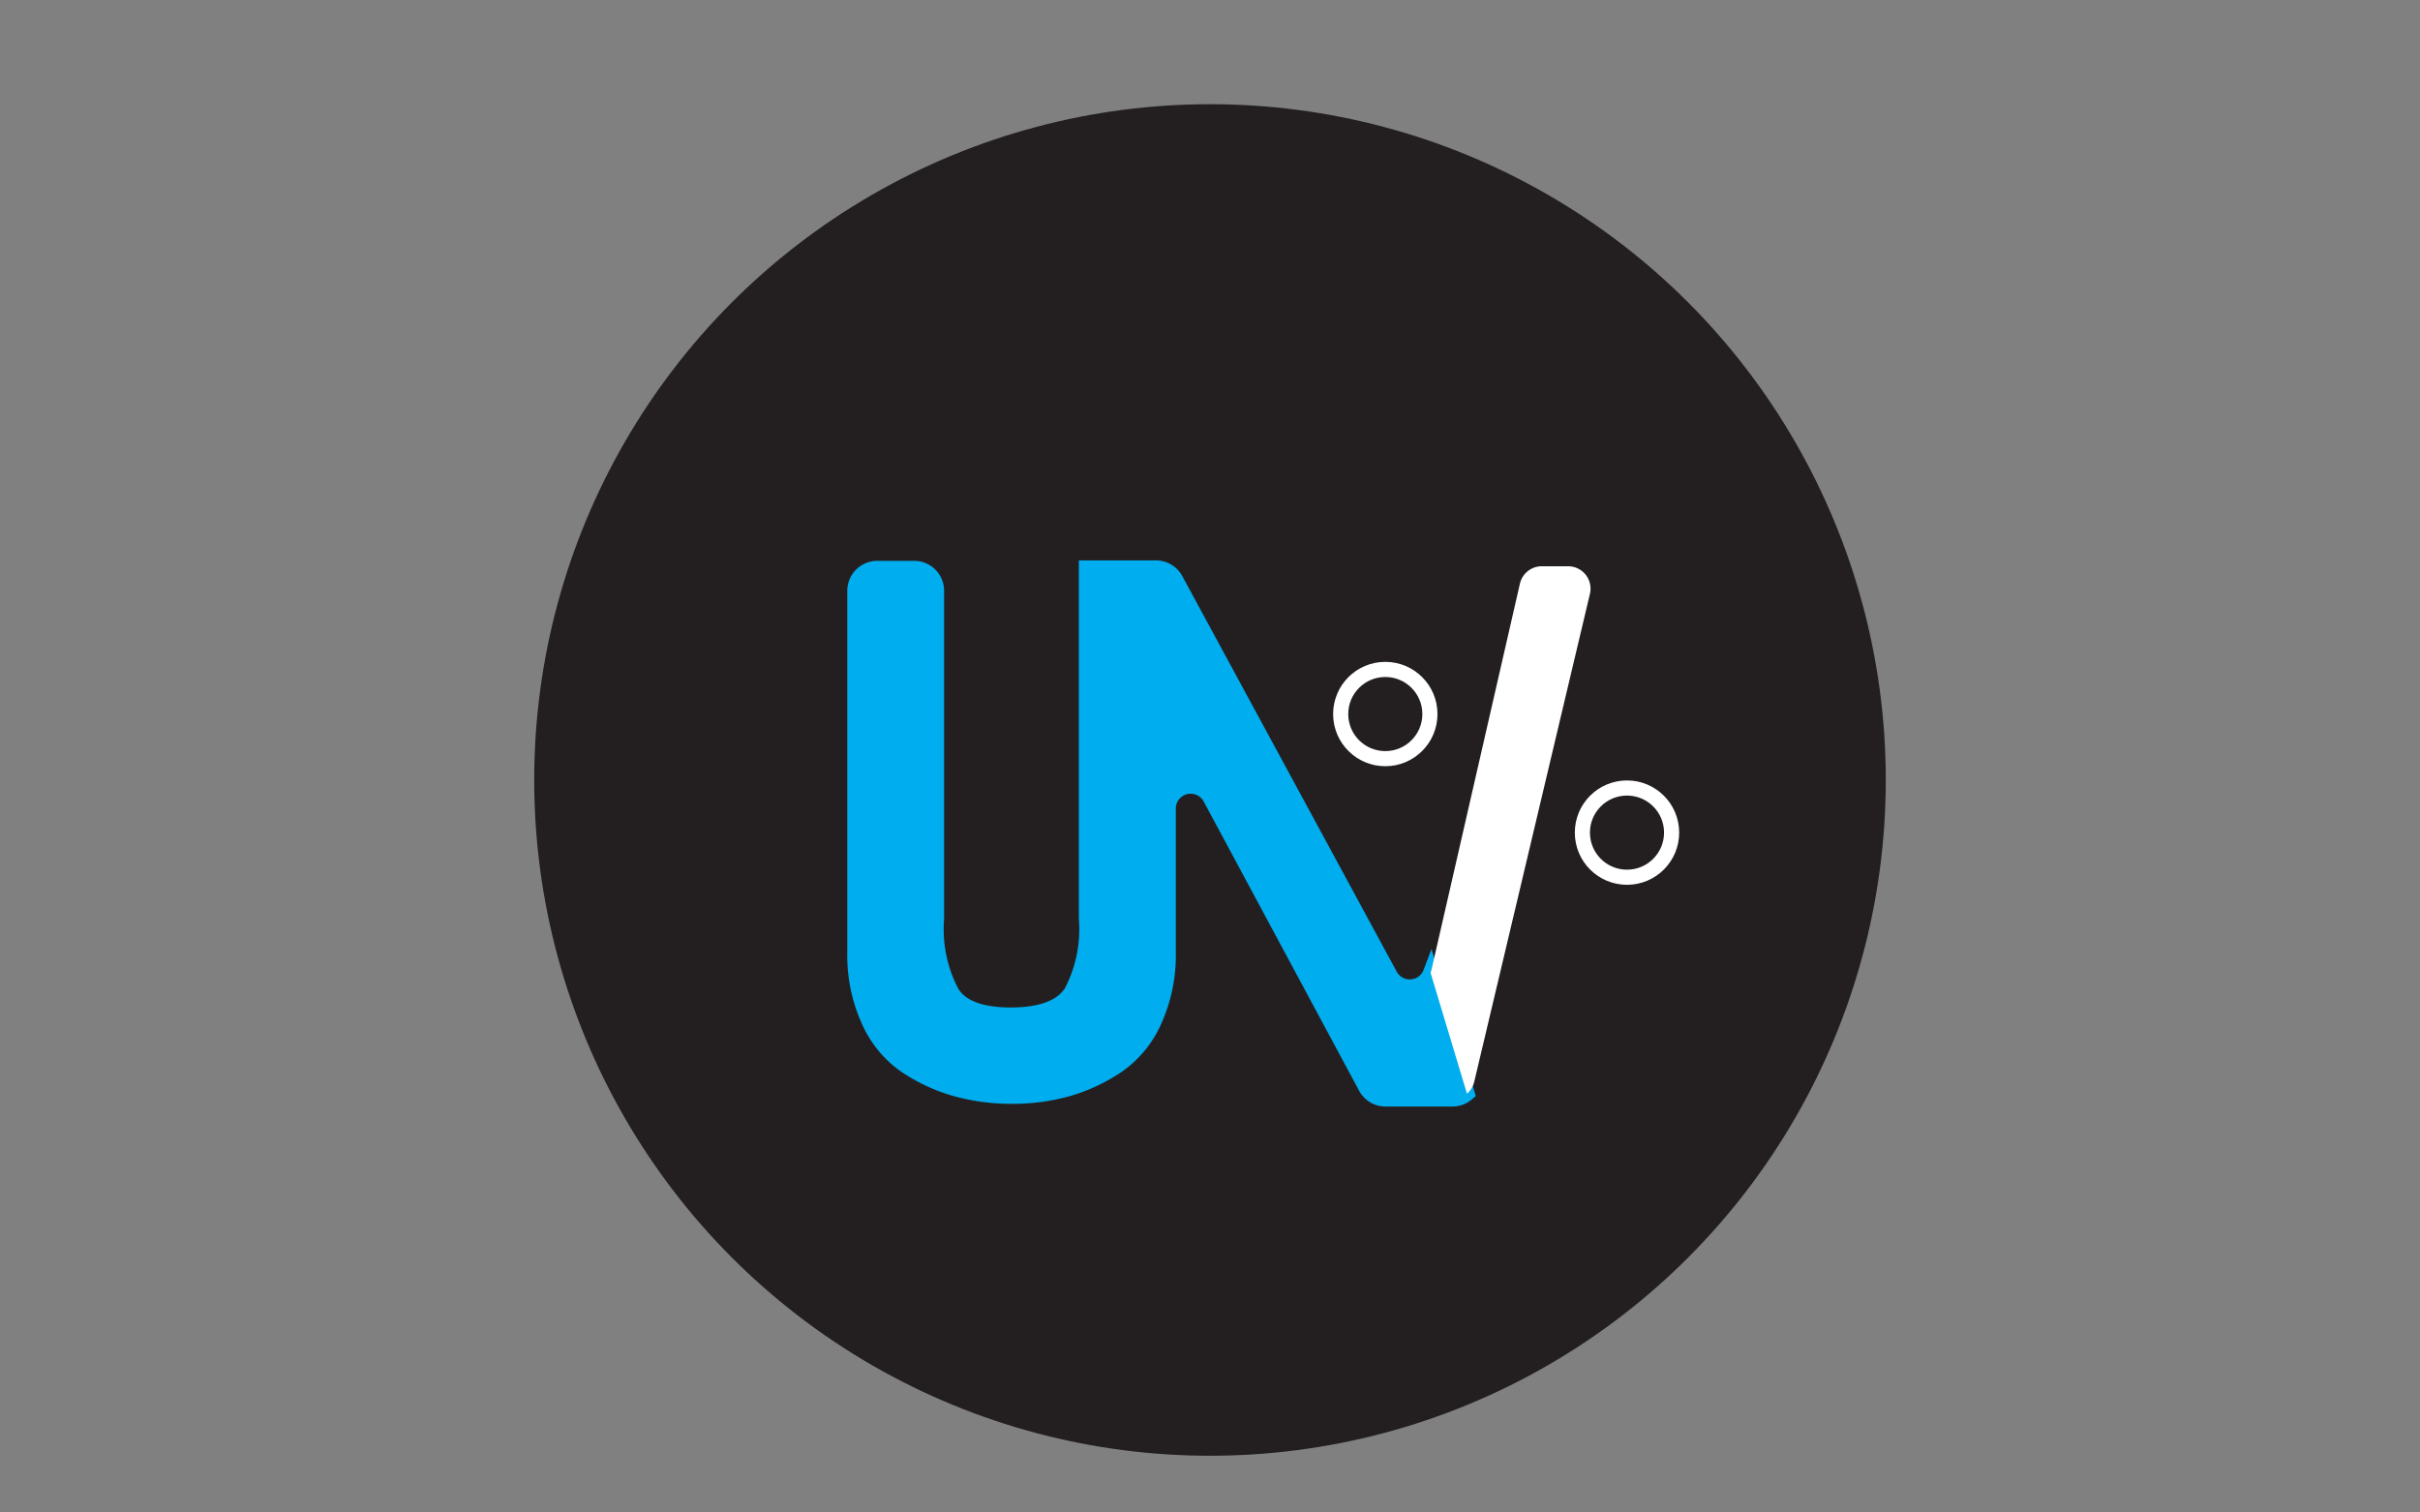 <svg id="Layer_1" data-name="Layer 1" xmlns="http://www.w3.org/2000/svg" viewBox="0 0 160 100"><rect x="0" y="0" width="160" height="100" fill="#808080" stroke="none"/><defs><style>.cls-1{fill:#231f20;}.cls-2{fill:#00adee;stroke:#00adee;}.cls-2,.cls-4{stroke-miterlimit:10;}.cls-3{fill:#fff;}.cls-4{fill:none;stroke:#fff;stroke-linecap:square;}</style></defs><title>offer</title><circle class="cls-1" cx="80" cy="51.57" r="44.68"/><path class="cls-2" d="M91.9,64.47,77.73,38.33a1.48,1.48,0,0,0-1.3-.78h-4.6v0h0V60.76a8.94,8.94,0,0,1-1,4.85q-1,1.5-4,1.5t-3.91-1.5a8.93,8.93,0,0,1-1-4.85V39.06a1.48,1.48,0,0,0-1.48-1.48H58a1.48,1.48,0,0,0-1.48,1.48V62.93a10.46,10.46,0,0,0,.91,4.53,7.1,7.1,0,0,0,2.46,3,11.56,11.56,0,0,0,3.3,1.53,13.67,13.67,0,0,0,3.72.49,13.41,13.41,0,0,0,3.69-.49,11.63,11.63,0,0,0,3.27-1.53,7.11,7.11,0,0,0,2.46-3,10.48,10.48,0,0,0,.91-4.53V53.47a1.48,1.48,0,0,1,2.79-.7L90.3,71.88a1.48,1.48,0,0,0,1.31.78H96a1.48,1.48,0,0,0,1-.36l-2.41-8A1.48,1.48,0,0,1,91.9,64.47Z"/><path class="cls-3" d="M97.47,71.52l7.65-32.26a1.48,1.48,0,0,0-1.44-1.82h-1.74a1.48,1.48,0,0,0-1.45,1.15L94.65,64.09a1.57,1.57,0,0,1-.07.22l2.41,8A1.48,1.48,0,0,0,97.47,71.52Z"/><circle class="cls-4" cx="91.59" cy="47.21" r="2.95"/><circle class="cls-4" cx="107.57" cy="55.05" r="2.95"/></svg>